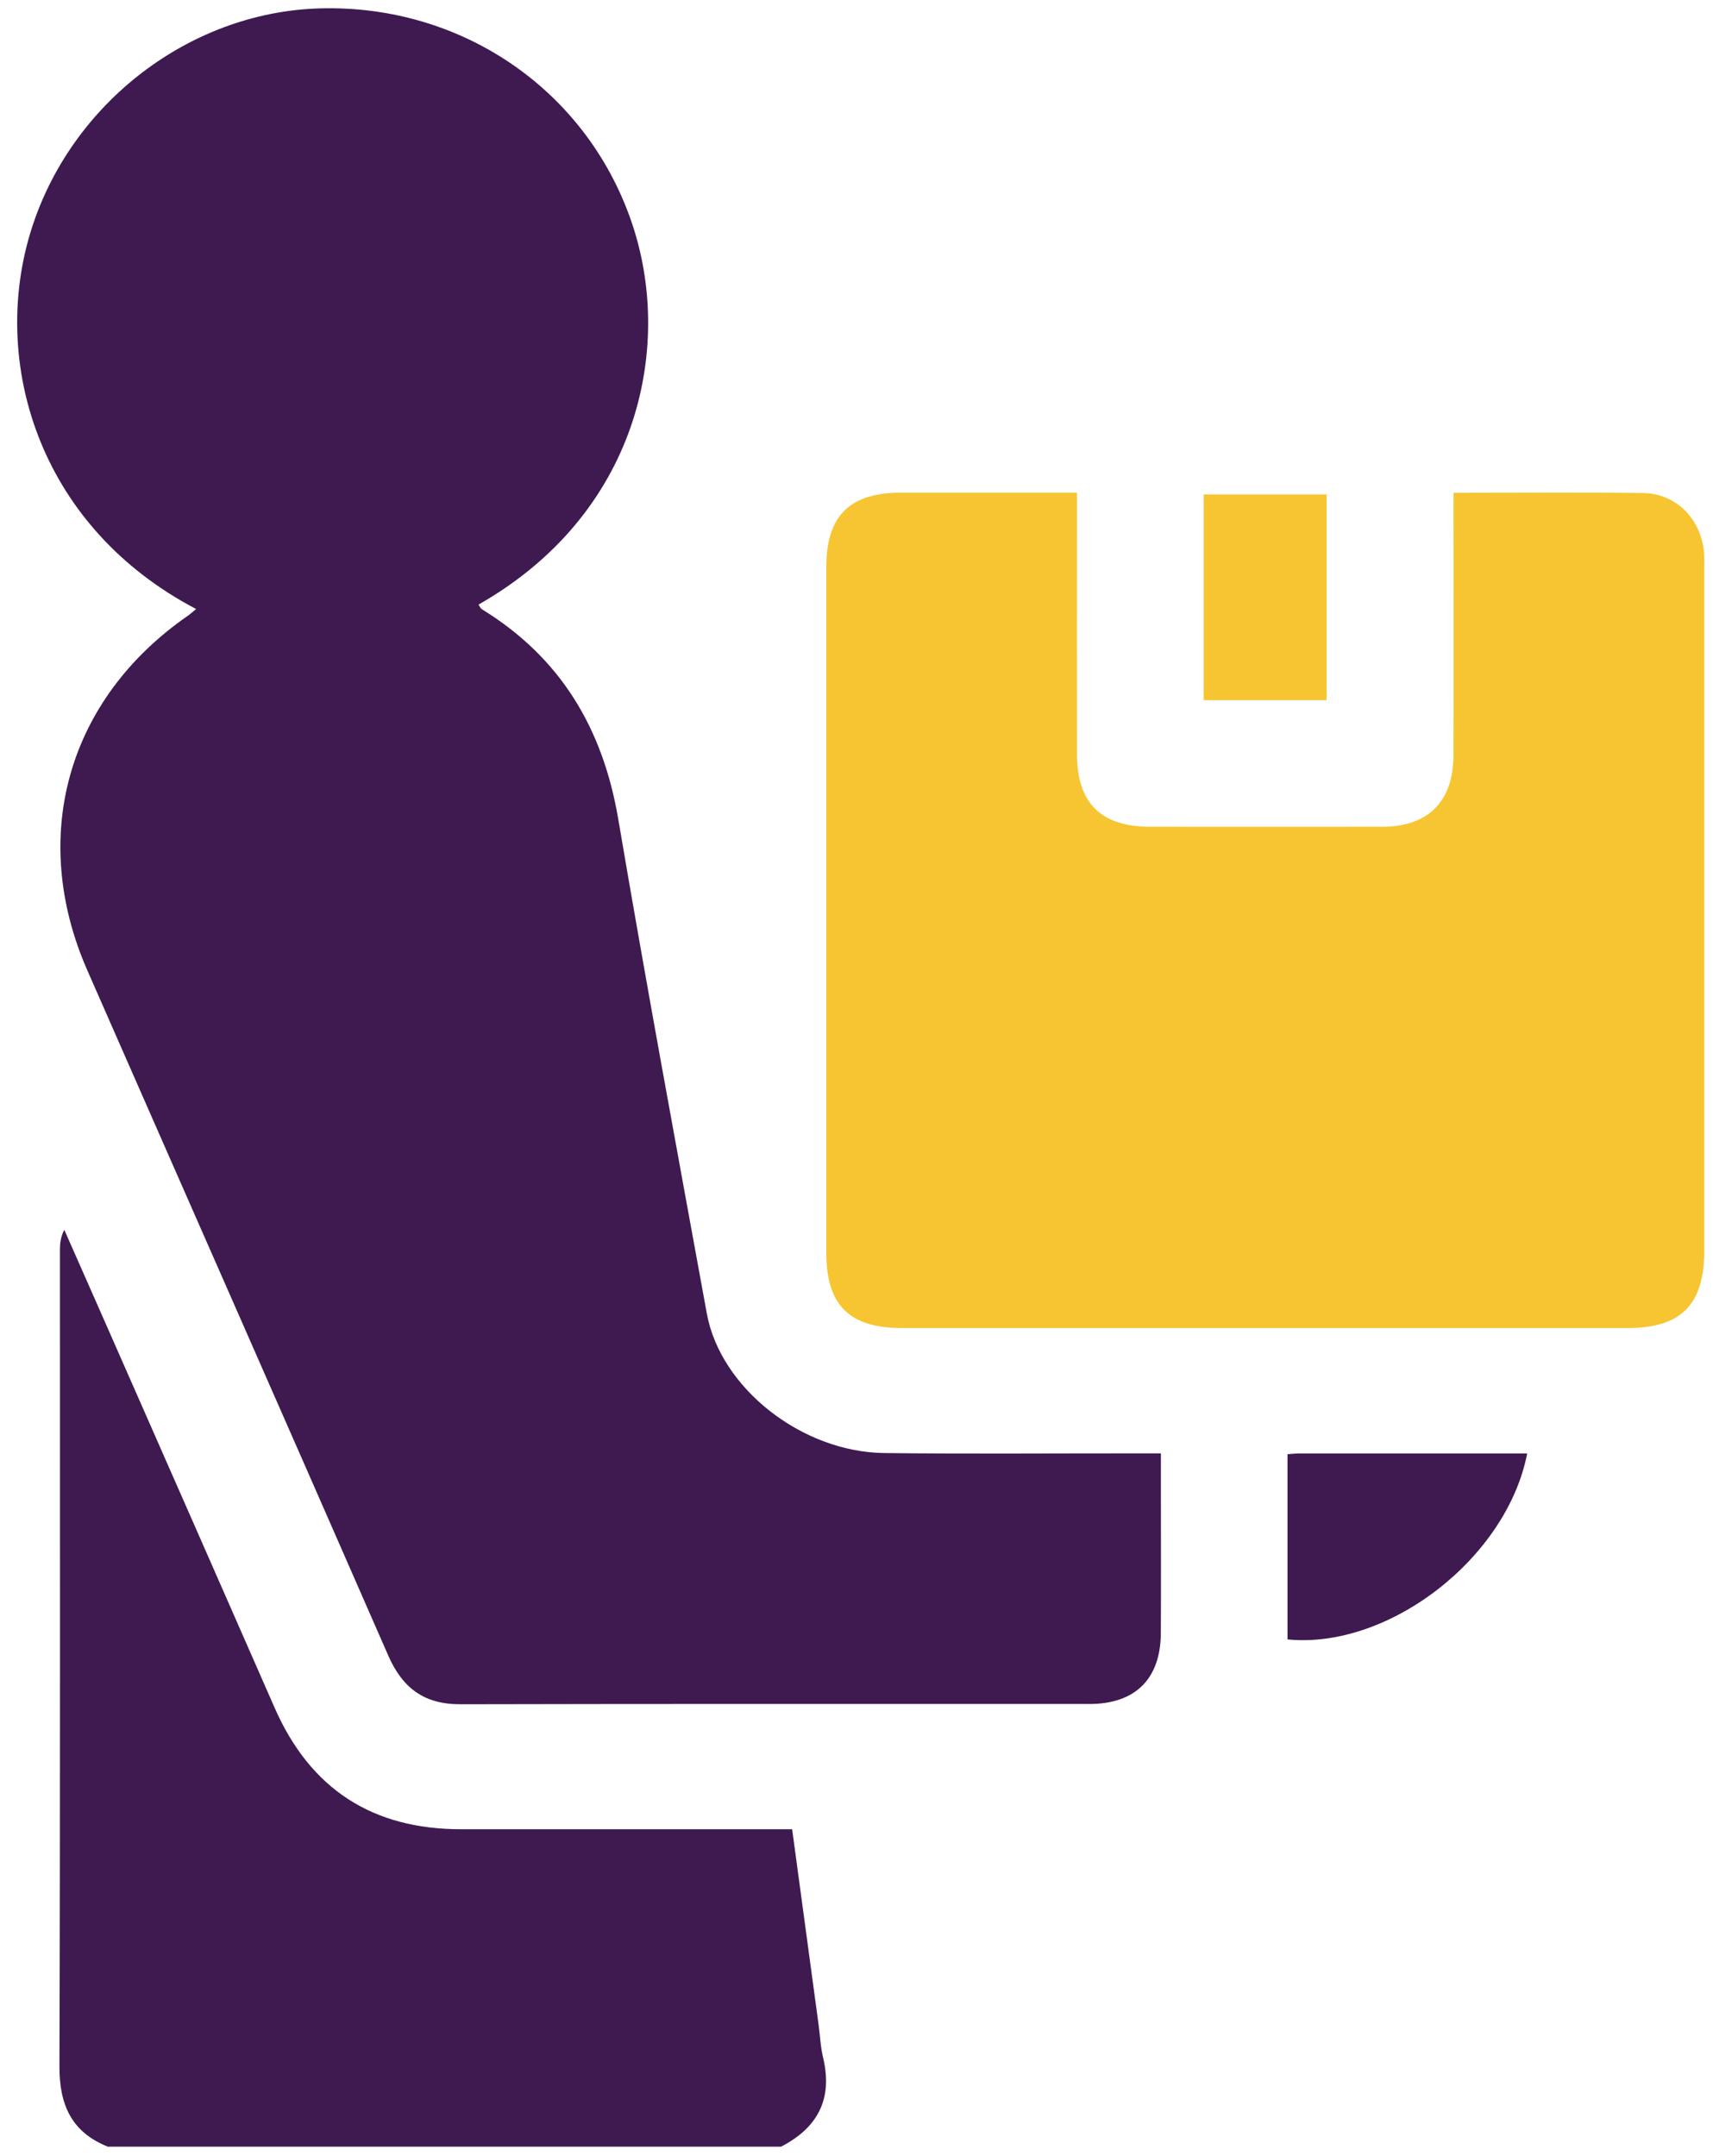 <svg width="89" height="112" viewBox="0 0 89 112" fill="none" xmlns="http://www.w3.org/2000/svg">
<g clip-path="url(#clip0_2013_529)">
<path d="M5.612 111.517C3.709 110.76 3.082 109.334 3.088 107.332C3.134 93.203 3.111 79.074 3.114 64.942C3.114 64.6 3.146 64.258 3.34 63.885C4.385 66.25 5.429 68.612 6.468 70.977C9.07 76.889 11.675 82.798 14.269 88.714C16.122 92.939 19.357 95.029 23.967 95.023C29.285 95.02 34.602 95.023 39.92 95.023H41.156C41.623 98.472 42.078 101.825 42.531 105.181C42.609 105.755 42.632 106.338 42.766 106.897C43.276 109.033 42.487 110.531 40.578 111.514H5.612V111.517Z" fill="#3E1A51"/>
<path d="M10.19 31.637C2.154 27.425 -0.396 19.157 1.478 12.43C3.381 5.608 9.691 0.605 16.68 0.434C24.13 0.252 30.643 4.819 32.9 11.795C34.962 18.171 33.111 26.718 24.861 31.407C24.922 31.492 24.962 31.605 25.041 31.651C29.128 34.161 31.322 37.839 32.119 42.537C33.576 51.115 35.16 59.671 36.723 68.232C37.428 72.101 41.649 75.428 45.937 75.481C50.315 75.533 54.696 75.495 59.073 75.498C59.433 75.498 59.793 75.498 60.315 75.498C60.315 76.191 60.315 76.828 60.315 77.463C60.315 79.921 60.327 82.378 60.312 84.839C60.297 87.216 58.986 88.517 56.599 88.517C45.705 88.52 34.812 88.505 23.918 88.531C22.035 88.537 20.91 87.685 20.173 86.004C14.98 74.133 9.746 62.276 4.539 50.411C1.481 43.444 3.518 36.306 9.764 31.984C9.88 31.903 9.984 31.808 10.19 31.639V31.637Z" fill="#3E1A51"/>
<path d="M75.518 25.599C78.918 25.599 82.139 25.57 85.356 25.611C87.053 25.634 88.324 26.892 88.524 28.605C88.562 28.926 88.547 29.254 88.547 29.578C88.547 41.368 88.547 53.156 88.547 64.945C88.547 67.783 87.349 68.988 84.541 68.988C71.979 68.988 59.415 68.988 46.853 68.988C44.14 68.988 42.934 67.8 42.934 65.111C42.934 53.213 42.934 41.316 42.934 29.419C42.934 26.799 44.155 25.596 46.795 25.593C49.797 25.593 52.797 25.593 55.956 25.593C55.956 26.046 55.956 26.428 55.956 26.811C55.956 30.932 55.951 35.056 55.956 39.177C55.959 41.722 57.201 42.948 59.766 42.948C63.784 42.951 67.802 42.954 71.822 42.948C74.198 42.945 75.507 41.635 75.516 39.247C75.527 35.126 75.518 31.002 75.518 26.88C75.518 26.492 75.518 26.104 75.518 25.596V25.599Z" fill="#F7C531"/>
<path d="M79.346 75.501C78.29 80.947 72.14 85.682 66.894 85.163V75.541C67.118 75.527 67.292 75.504 67.466 75.504C71.403 75.504 75.337 75.504 79.346 75.504V75.501Z" fill="#3E1A51"/>
<path d="M62.537 36.372V25.683H68.925V36.372H62.537Z" fill="#F7C531"/>
</g>
<defs>
<clipPath id="clip0_2013_529">
<rect width="87.662" height="111.088" fill="white" transform="translate(0.893 0.428)"/>
</clipPath>
</defs>
</svg>
